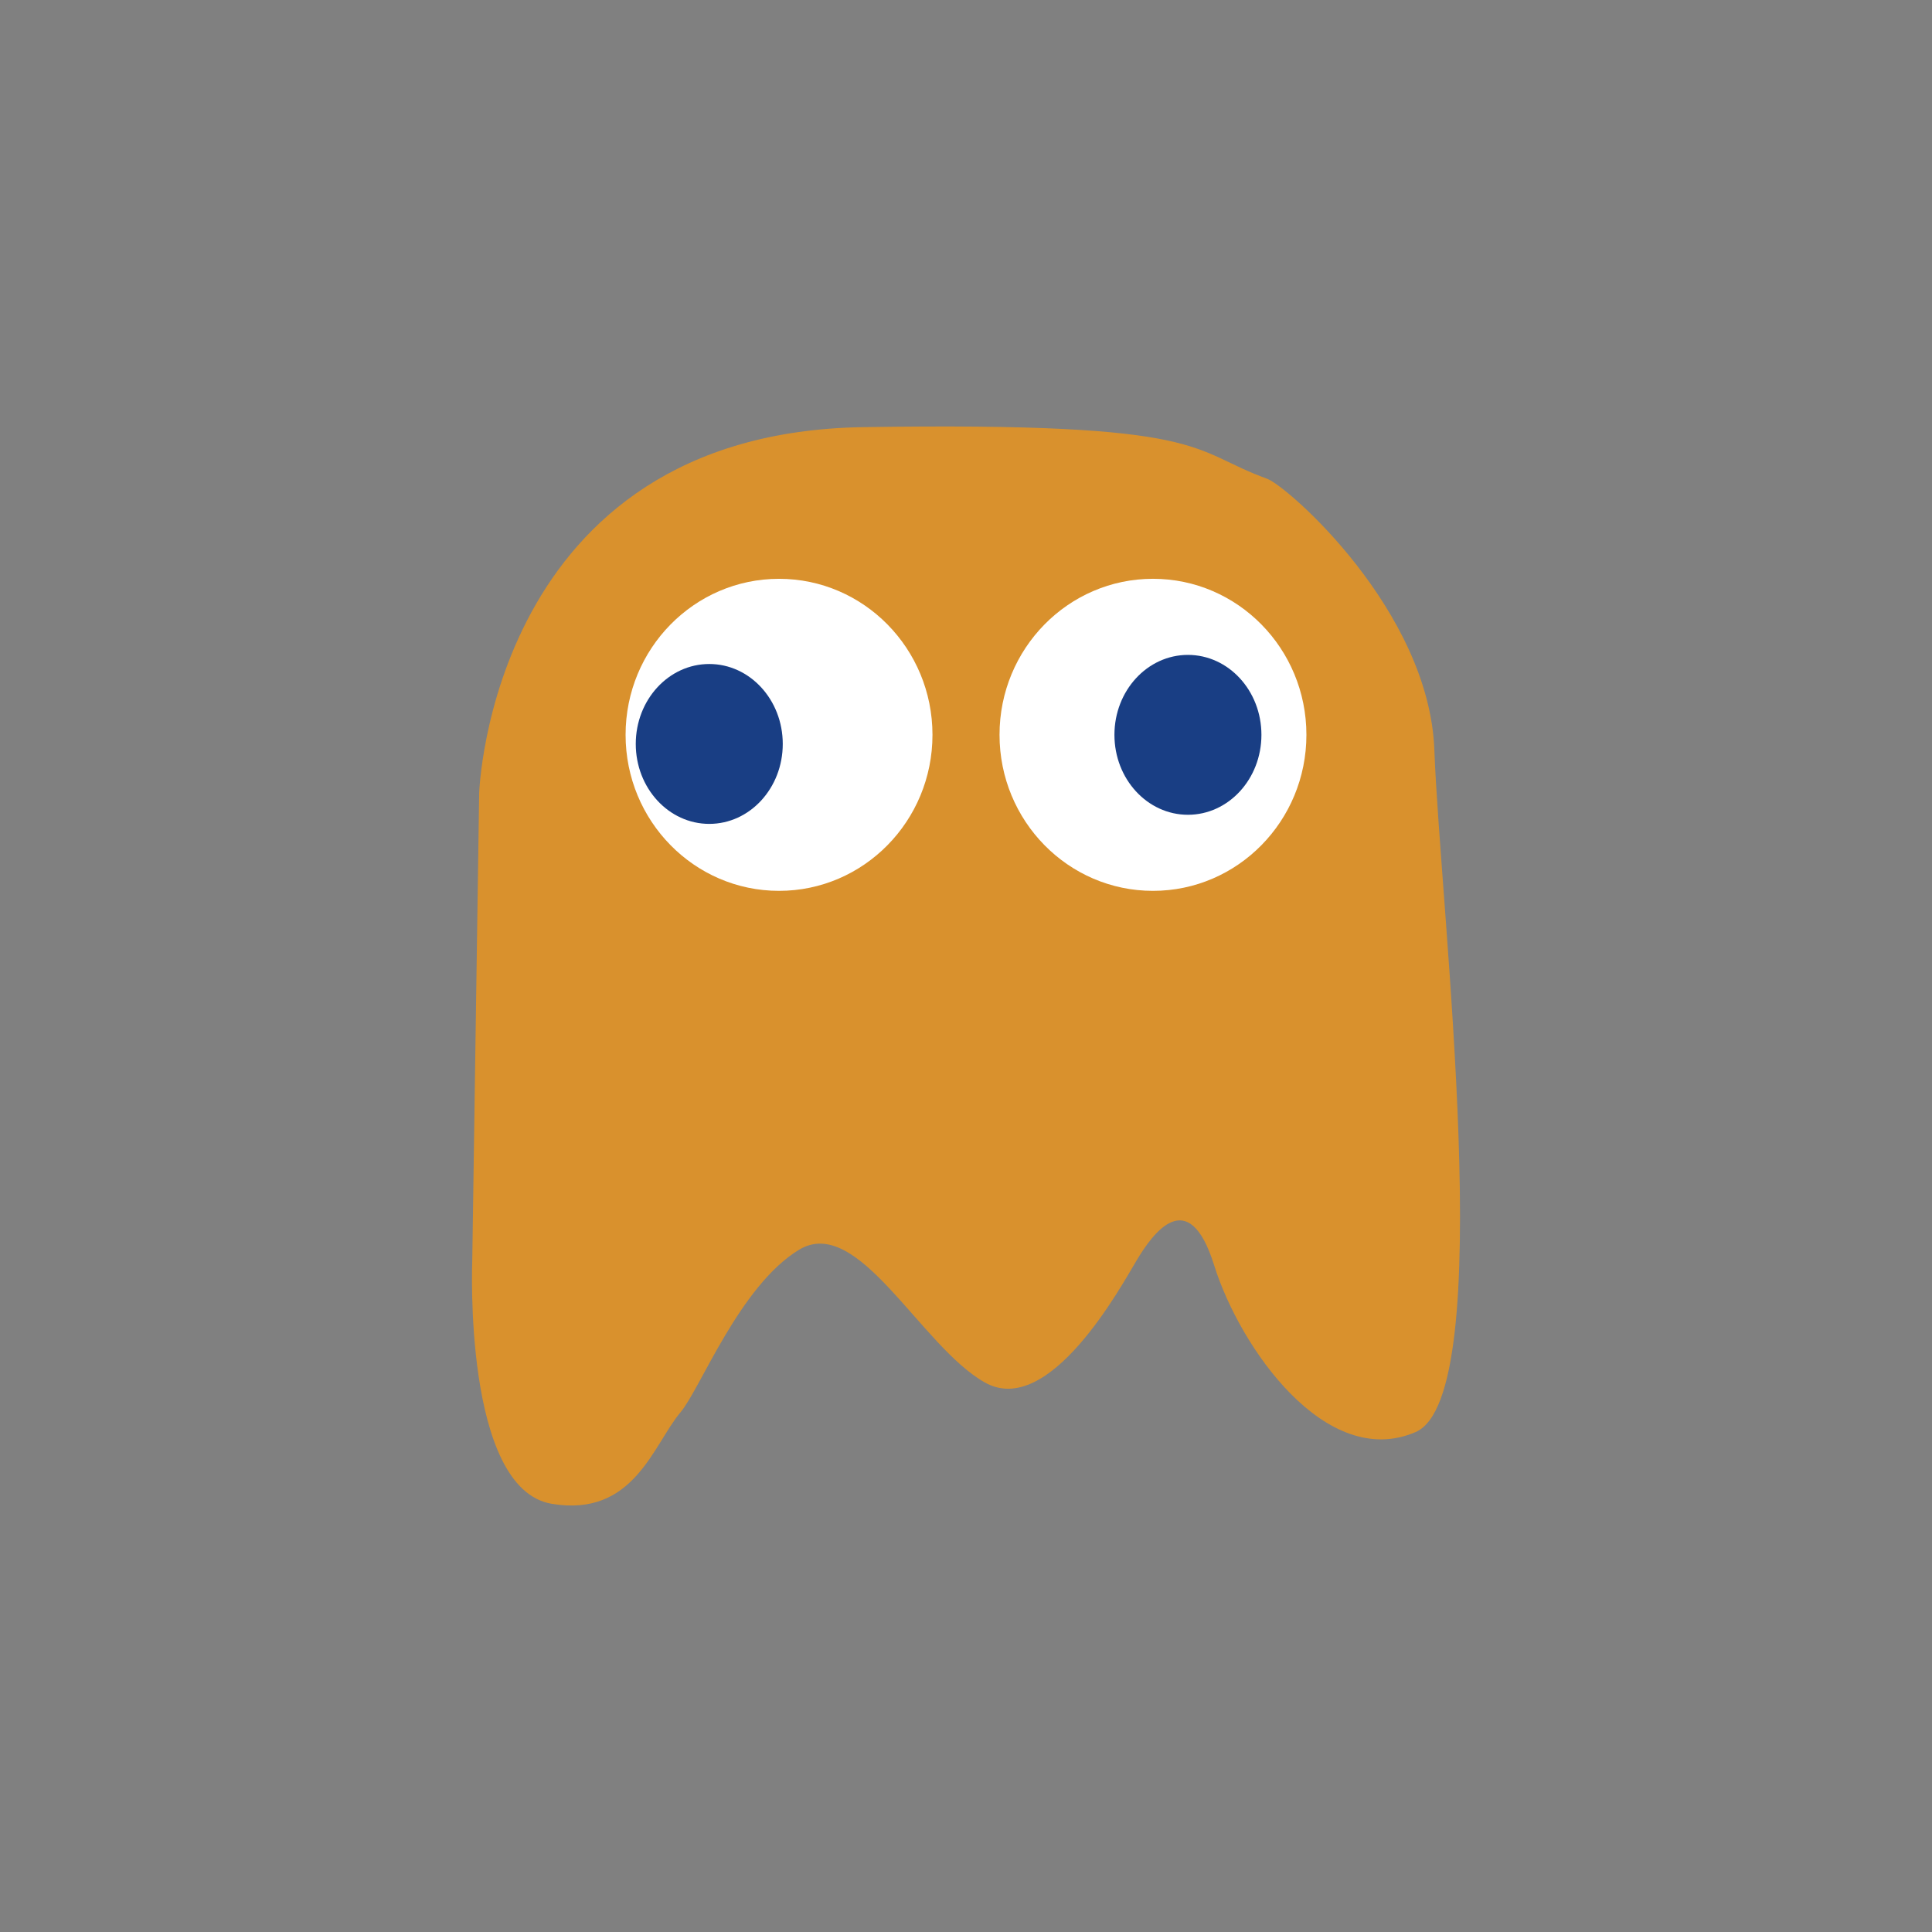 <?xml version="1.0" encoding="utf-8"?>
<!-- Generator: Adobe Illustrator 16.0.0, SVG Export Plug-In . SVG Version: 6.00 Build 0)  -->
<!DOCTYPE svg PUBLIC "-//W3C//DTD SVG 1.1//EN" "http://www.w3.org/Graphics/SVG/1.1/DTD/svg11.dtd">
<svg version="1.1" id="Camada_1" xmlns="http://www.w3.org/2000/svg" xmlns:xlink="http://www.w3.org/1999/xlink" x="0px" y="0px"
	 width="360px" height="360px" viewBox="0 0 360 360" enable-background="new 0 0 360 360" xml:space="preserve">
<rect x="0" y="0" width="360" height="360" fill="#808080" stroke="none"/>
<g>
	<path fill="#D9912D" d="M88.001,234.792l1.285-86.966c0,0,2.063-67.172,71.6-68.236c65.023-0.995,60.547,4.324,75.203,9.61
		c3.842,1.386,30.238,24.588,31.184,50.56c1.066,29.339,12.098,120.339-3.489,127.08c-16.669,7.209-32.739-15.698-37.543-31.075
		c-4.807-15.377-11.535-5.767-14.418-0.961s-16.274,29.54-28.286,22.813c-12.013-6.728-23.611-31.462-34.664-24.734
		s-18.359,25.877-22.063,30.269c-5.129,6.08-8.678,19.614-23.982,17.064C86.225,277.448,88.001,234.792,88.001,234.792z"/>
	<ellipse fill="#FFFFFF" cx="214.839" cy="136.924" rx="28.592" ry="29.074"/>
	<ellipse fill="#193E84" cx="221.353" cy="136.926" rx="13.695" ry="14.896"/>
	<path fill="#FFFFFF" d="M173.753,136.924c0,16.058-12.805,29.074-28.592,29.074c-15.791,0-28.592-13.017-28.592-29.074
		c0-16.055,12.801-29.071,28.592-29.071C160.949,107.853,173.753,120.869,173.753,136.924z"/>
	<ellipse fill="#193E84" cx="132.161" cy="138.623" rx="13.695" ry="14.896"/>
</g>
</svg>
